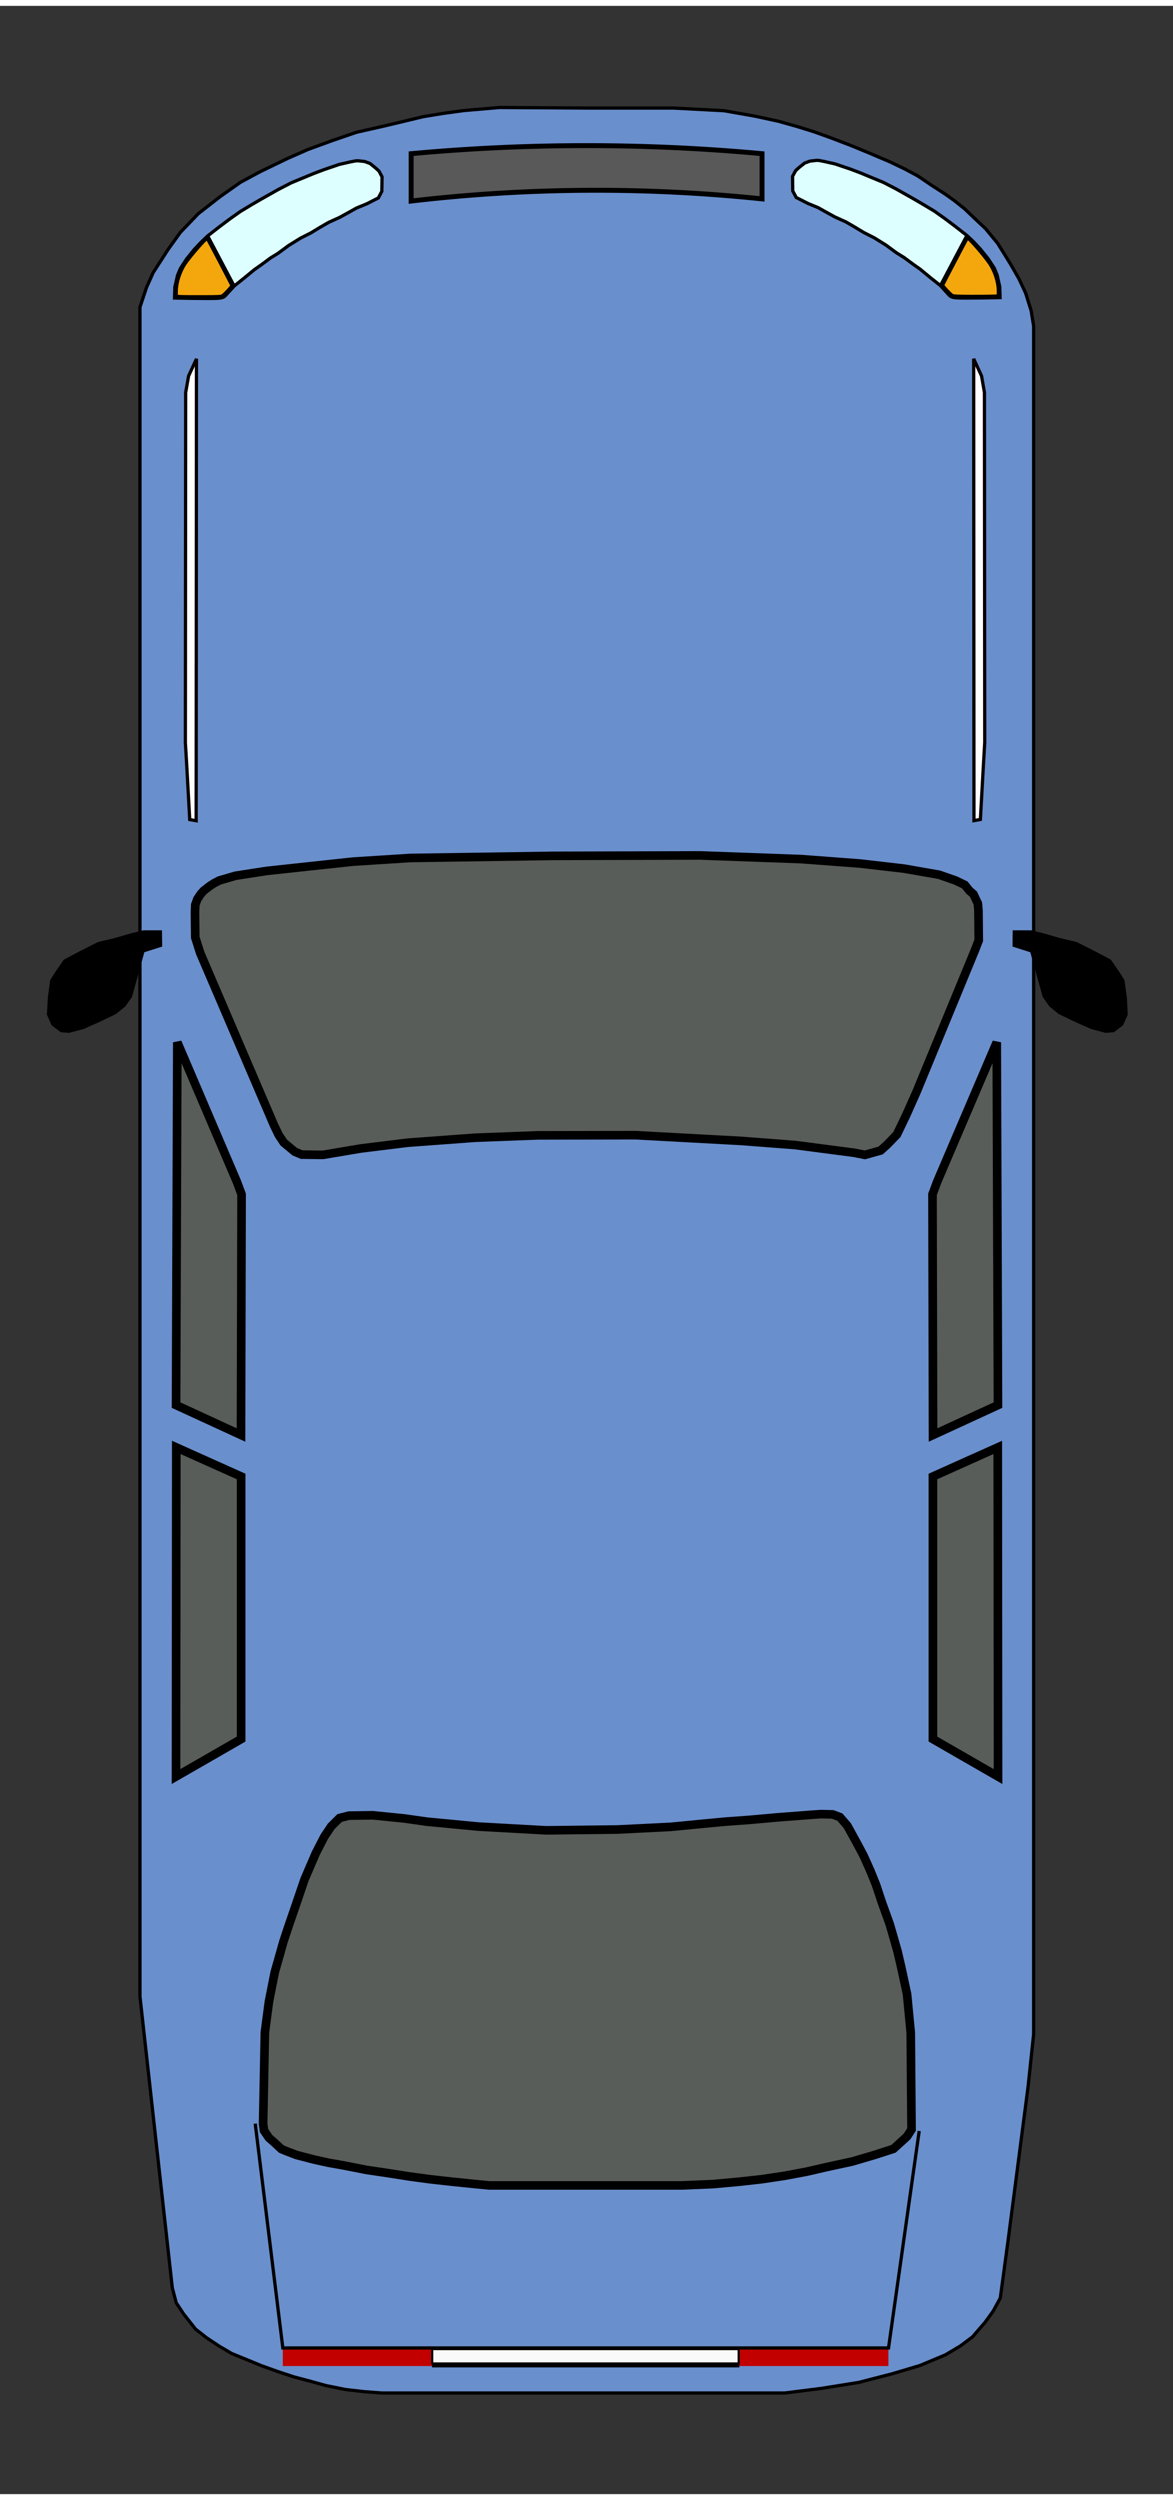 <svg xmlns="http://www.w3.org/2000/svg" width="100" height="213" viewBox="0 0 100 212">
<rect x="0" y="0" width="100" height="212" fill="#333333" stroke="none"/>
<g transform-origin="50% 50%" transform="scale(0.92)">
   <path
      style="fill-rule:nonzero;fill:#6A8FCD;fill-opacity:1;stroke-width:.265;stroke-linecap:butt;stroke-linejoin:miter;stroke:#000;stroke-opacity:1;stroke-miterlimit:4"
      d="M43.278.5 36.189.455l-2.887.248-1.649.226-1.652.271-1.936.467L26.659 2l-2.07.47-1.936.666-2.005.734-1.67.738-2.206 1.068-1.605.868-1.628 1.153-1.779 1.387-1.471 1.537-1.002 1.404-1.201 1.87-.537 1.202-.534 1.603v137.476L9.64 177.89l.318 1.212.602.916.968 1.229.9.707.992.662 1.04.614 1.037.426 1.372.566 1.324.474 1.31.436 1.382.367 1.228.343 1.56.316 1.533.178 1.395.107h32.75l2.962-.374 3.035-.488 2.706-.7 2.24-.67 2.07-.867 1.215-.725.992-.744 1.02-1.184.65-.903.584-1.07.633-4.693 1.622-12.513.451-4.276V18.245l-.202-1.254-.451-1.441-.54-1.157-.688-1.204-1.037-1.679-.982-1.194-.978-.92-.712-.686-.838-.673-.78-.556-1.074-.697-1.115-.758-1.12-.6-1.21-.577-1.546-.66-1.577-.651-1.52-.584-1.474-.532-1.4-.436-1.487-.419-1.936-.418-2.457-.433L50.294.5Zm0 0"
      transform="matrix(1.142 0 0 1.138 .61 -.366)" />
   <path
      style="fill-rule:nonzero;fill:#585d59;fill-opacity:1;stroke-width:0.7;stroke-linecap:butt;stroke-linejoin:miter;stroke:#000;stroke-opacity:1;stroke-miterlimit:4"
      d="m24.291 61.825-3.315.357-3.674.398-2.538.395-1.31.384-.425.223-.321.206-.26.2-.27.212-.23.258-.277.418-.168.47-.023.615.023 2.032.404 1.276 5.987 14.01.38.79.414.624.886.735.554.237 1.724.024 3.093-.522 3.804-.47 5.432-.402 5.122-.195 7.936-.014 8.587.467 4.358.336 4.803.631.852.169 1.276-.357.52-.47.8-.828.747-1.561.838-1.888 4.748-11.552.308-.804-.024-2.457-.048-.542-.356-.755-.328-.285-.376-.47-.736-.357-1.344-.47-2.833-.498-3.568-.415-4.776-.36-8.22-.3-11.906.035-11.61.172Zm-1.074 77.827-.68.676-.569.851-.694 1.36-.9 2.1-.67 1.973-.616 1.795-.424 1.277-.332 1.18-.376 1.325-.476 2.41-.328 2.502-.144 7.416.072.57.4.59.38.33.636.59.404.168.81.31 1.403.367 1.204.267 1.136.2 1.953.384 1.752.26 1.639.258 1.703.233 1.94.217 1.652.168 1.249.123h15.637l2.542-.106 2.173-.2 1.802-.202 1.889-.284 1.755-.333 1.67-.385 2.004-.436 1.803-.532 1.54-.5.7-.636.4-.367.367-.57-.065-7.883-.301-3.14-.469-2.173-.3-1.3-.634-2.208-.636-1.77-.482-1.452-.452-1.12-.537-1.204-.5-.95-.834-1.521-.602-.7-.582-.22-.948-.024-.848.058-2.634.203-2.385.213-1.915.14-2.009.19-2.432.236-4.276.213-5.812.068-5.477-.305-4.208-.402-1.82-.26-2.549-.258-1.94.028Zm-13.17-63.124 4.836 11.357.377 1.016-.045 19.584-5.271-2.434Zm-.083 32.966 5.262 2.368v21.368l-5.286 3.051Zm66.573-32.966-4.838 11.357-.376 1.016.045 19.584 5.268-2.434Zm.082 32.966-5.262 2.368v21.368l5.286 3.051Zm0 0"
      transform="matrix(1.142 0 0 1.138 .61 -.366)" />
   <path
      style="fill-rule:nonzero;fill:#deffff;fill-opacity:1;stroke-width:.265;stroke-linecap:butt;stroke-linejoin:miter;stroke:#000;stroke-opacity:1;stroke-miterlimit:4"
      d="m24.705 4.79.544.059.428.157.468.378.264.244.25.466-.018 1.185-.284.535-.95.484-.818.336-.623.35-.746.412-.886.402-.694.401-.756.46-.838.426-.968.6-.863.639-.615.38-.698.519-.602.426-.828.683-.814.652-.708.779c-.26.267-.524.237-2.659.223l-1.47-.028.027-.895.215-.944.236-.567.5-.768.622-.776.555-.59.533-.512.934-.73.862-.65.849-.603.958-.58.896-.519 1.252-.707 1.026-.532.996-.412.817-.34.856-.325 1.248-.426.886-.2.414-.081Zm0 0"
      transform="matrix(1.142 0 0 1.138 .61 -.366)" />
   <path
      style="fill-rule:nonzero;fill:#f4a70d;fill-opacity:1;stroke-width:.265;stroke-linecap:butt;stroke-linejoin:miter;stroke:#000;stroke-opacity:1;stroke-miterlimit:4"
      d="m12.51 10.906 2.148 4.078" transform="matrix(1.142 0 0 1.138 .61 -.366)" />
   <path
      style="fill-rule:nonzero;fill:#f4a70d;fill-opacity:1;stroke-width:.714;stroke-linecap:round;stroke-linejoin:miter;stroke:#000;stroke-opacity:1;stroke-miterlimit:4"
      d="m39.276 59.771-1.474-.078v-1.375c.013-2.698 1.073-6.045 2.677-8.458 1.577-2.335 6.413-7.912 6.646-7.653.194.22 7.46 14.152 7.46 14.295 0 .26-2.301 2.724-2.832 3.035-.387.221-1.409.273-5.74.273-2.897.013-5.935-.013-6.737-.039Zm0 0"
      transform="matrix(.302 0 0 .301 .61 -.366)" />
   <path
      style="fill-rule:evenodd;fill:#595959;fill-opacity:1;stroke-width:.401;stroke-linecap:butt;stroke-linejoin:miter;stroke:#000;stroke-opacity:1;stroke-miterlimit:4"
      d="M29.019 8.068a129.052 129.052 0 0 1 28.473-.175v-3.68a154.716 154.716 0 0 0-28.473 0Zm0 0"
      transform="matrix(1.142 0 0 1.138 .61 -.366)" />
   <path
      style="fill-rule:nonzero;fill:#deffff;fill-opacity:1;stroke-width:.265;stroke-linecap:butt;stroke-linejoin:miter;stroke:#000;stroke-opacity:1;stroke-miterlimit:4"
      d="m24.706 4.79.543.062.425.158.472.374.263.243.25.467-.017 1.188-.284.532-.951.484-.818.336-.622.35-.746.412-.886.401-.695.402-.756.46-.838.425-.971.604-.863.635-.612.381-.698.519-.602.425-.828.687-.814.648-.708.78c-.263.267-.523.236-2.658.222l-1.471-.027.027-.892.216-.948.232-.566.503-.769.623-.775.55-.59.538-.512.934-.731.858-.649.852-.604.958-.576.896-.522 1.252-.707 1.027-.532.995-.412.814-.34.856-.326 1.252-.425.882-.2.418-.082Zm0 0"
      transform="matrix(-1.142 0 0 1.138 99.538 -.405)" />
   <path
      style="fill-rule:nonzero;fill:#f4a70d;fill-opacity:1;stroke-width:.265;stroke-linecap:butt;stroke-linejoin:miter;stroke:#000;stroke-opacity:1;stroke-miterlimit:4"
      d="m12.51 10.906 2.148 4.077" transform="matrix(-1.142 0 0 1.138 99.538 -.405)" />
   <path
      style="fill-rule:nonzero;fill:#f4a70d;fill-opacity:1;stroke-width:.714;stroke-linecap:round;stroke-linejoin:miter;stroke:#000;stroke-opacity:1;stroke-miterlimit:4"
      d="m39.278 59.77-1.474-.078v-1.375c0-2.698 1.06-6.045 2.676-8.445 1.578-2.348 6.413-7.926 6.646-7.666.194.22 7.46 14.152 7.46 14.295 0 .272-2.314 2.737-2.83 3.035-.389.22-1.41.273-5.742.286-2.896 0-5.935-.026-6.736-.052Zm0 0"
      transform="matrix(-.302 0 0 .301 99.538 -.405)" />
   <path
      style="fill-rule:nonzero;fill:#fff;fill-opacity:1;stroke-width:.265;stroke-linecap:butt;stroke-linejoin:miter;stroke:#080000;stroke-opacity:1;stroke-miterlimit:4"
      d="m11.6 20.91-.025 37.586-.52-.093-.26-4.678-.095-1.582.024-28.49.236-1.349Zm0 0"
      transform="matrix(1.142 0 0 1.138 .61 -.366)" />
   <path
      style="fill-rule:nonzero;fill:#000;fill-opacity:1;stroke-width:.265;stroke-linecap:butt;stroke-linejoin:miter;stroke:#010000;stroke-opacity:1;stroke-miterlimit:4"
      d="m79.332 67.546.944.234 1.3.377 1.396.333 1.676.851 1.06.567.664.968.4.638.192 1.393.068 1.346-.352.803-.688.522-.612.048-1.156-.31-1.42-.638-1.17-.566-.725-.59-.52-.742-1.02-3.686-1.42-.453.014-1.095Zm0 0"
      transform="matrix(1.142 0 0 1.138 .61 -.366)" />
   <path
      style="fill-rule:nonzero;fill:#fff;fill-opacity:1;stroke-width:.265;stroke-linecap:butt;stroke-linejoin:miter;stroke:#080000;stroke-opacity:1;stroke-miterlimit:4"
      d="m74.665 20.904.024 37.585.52-.096.26-4.675.093-1.585-.024-28.49-.236-1.346Zm0 0"
      transform="matrix(1.142 0 0 1.138 .61 -.366)" />
   <path style="stroke:none;fill-rule:nonzero;fill:#c20000;fill-opacity:1"
      d="m83.238 208.305-1.16-1.614M21.86 207.664h13.82v1.649H21.86Zm42.296 0h13.82v1.649h-13.82Zm0 0" />
   <path
      style="fill-rule:nonzero;fill:#000;fill-opacity:1;stroke-width:.265;stroke-linecap:butt;stroke-linejoin:miter;stroke:#010000;stroke-opacity:1;stroke-miterlimit:4"
      d="m7.3 67.546-.945.234-1.3.377-1.392.333-1.68.851-1.06.567-.664.968-.4.638-.189 1.393-.072 1.346.356.803.684.522.613.048 1.16-.31 1.416-.638 1.17-.566.728-.59.52-.742 1.016-3.686 1.424-.453-.014-1.095Zm0 0"
      transform="matrix(1.142 0 0 1.138 .61 -.366)" />
   <path
      style="fill:none;stroke-width:.265;stroke-linecap:butt;stroke-linejoin:miter;stroke:#000;stroke-opacity:1;stroke-miterlimit:4"
      d="m16.368 164.524 2.24 18.256h49.147l2.49-17.658m-39.533 19.106h24.94"
      transform="matrix(1.142 0 0 1.138 .61 -.366)" />
   <path
      style="fill-rule:nonzero;fill:#f9f9f9;fill-opacity:1;stroke-width:.668;stroke-linecap:round;stroke-linejoin:round;stroke:#050000;stroke-opacity:1;stroke-miterlimit:4"
      d="M116.196 693.593v-2.205h94.04v4.423h-94.04Zm0 0" transform="matrix(.302 0 0 .301 .61 -.366)" />
      </g>
</svg>